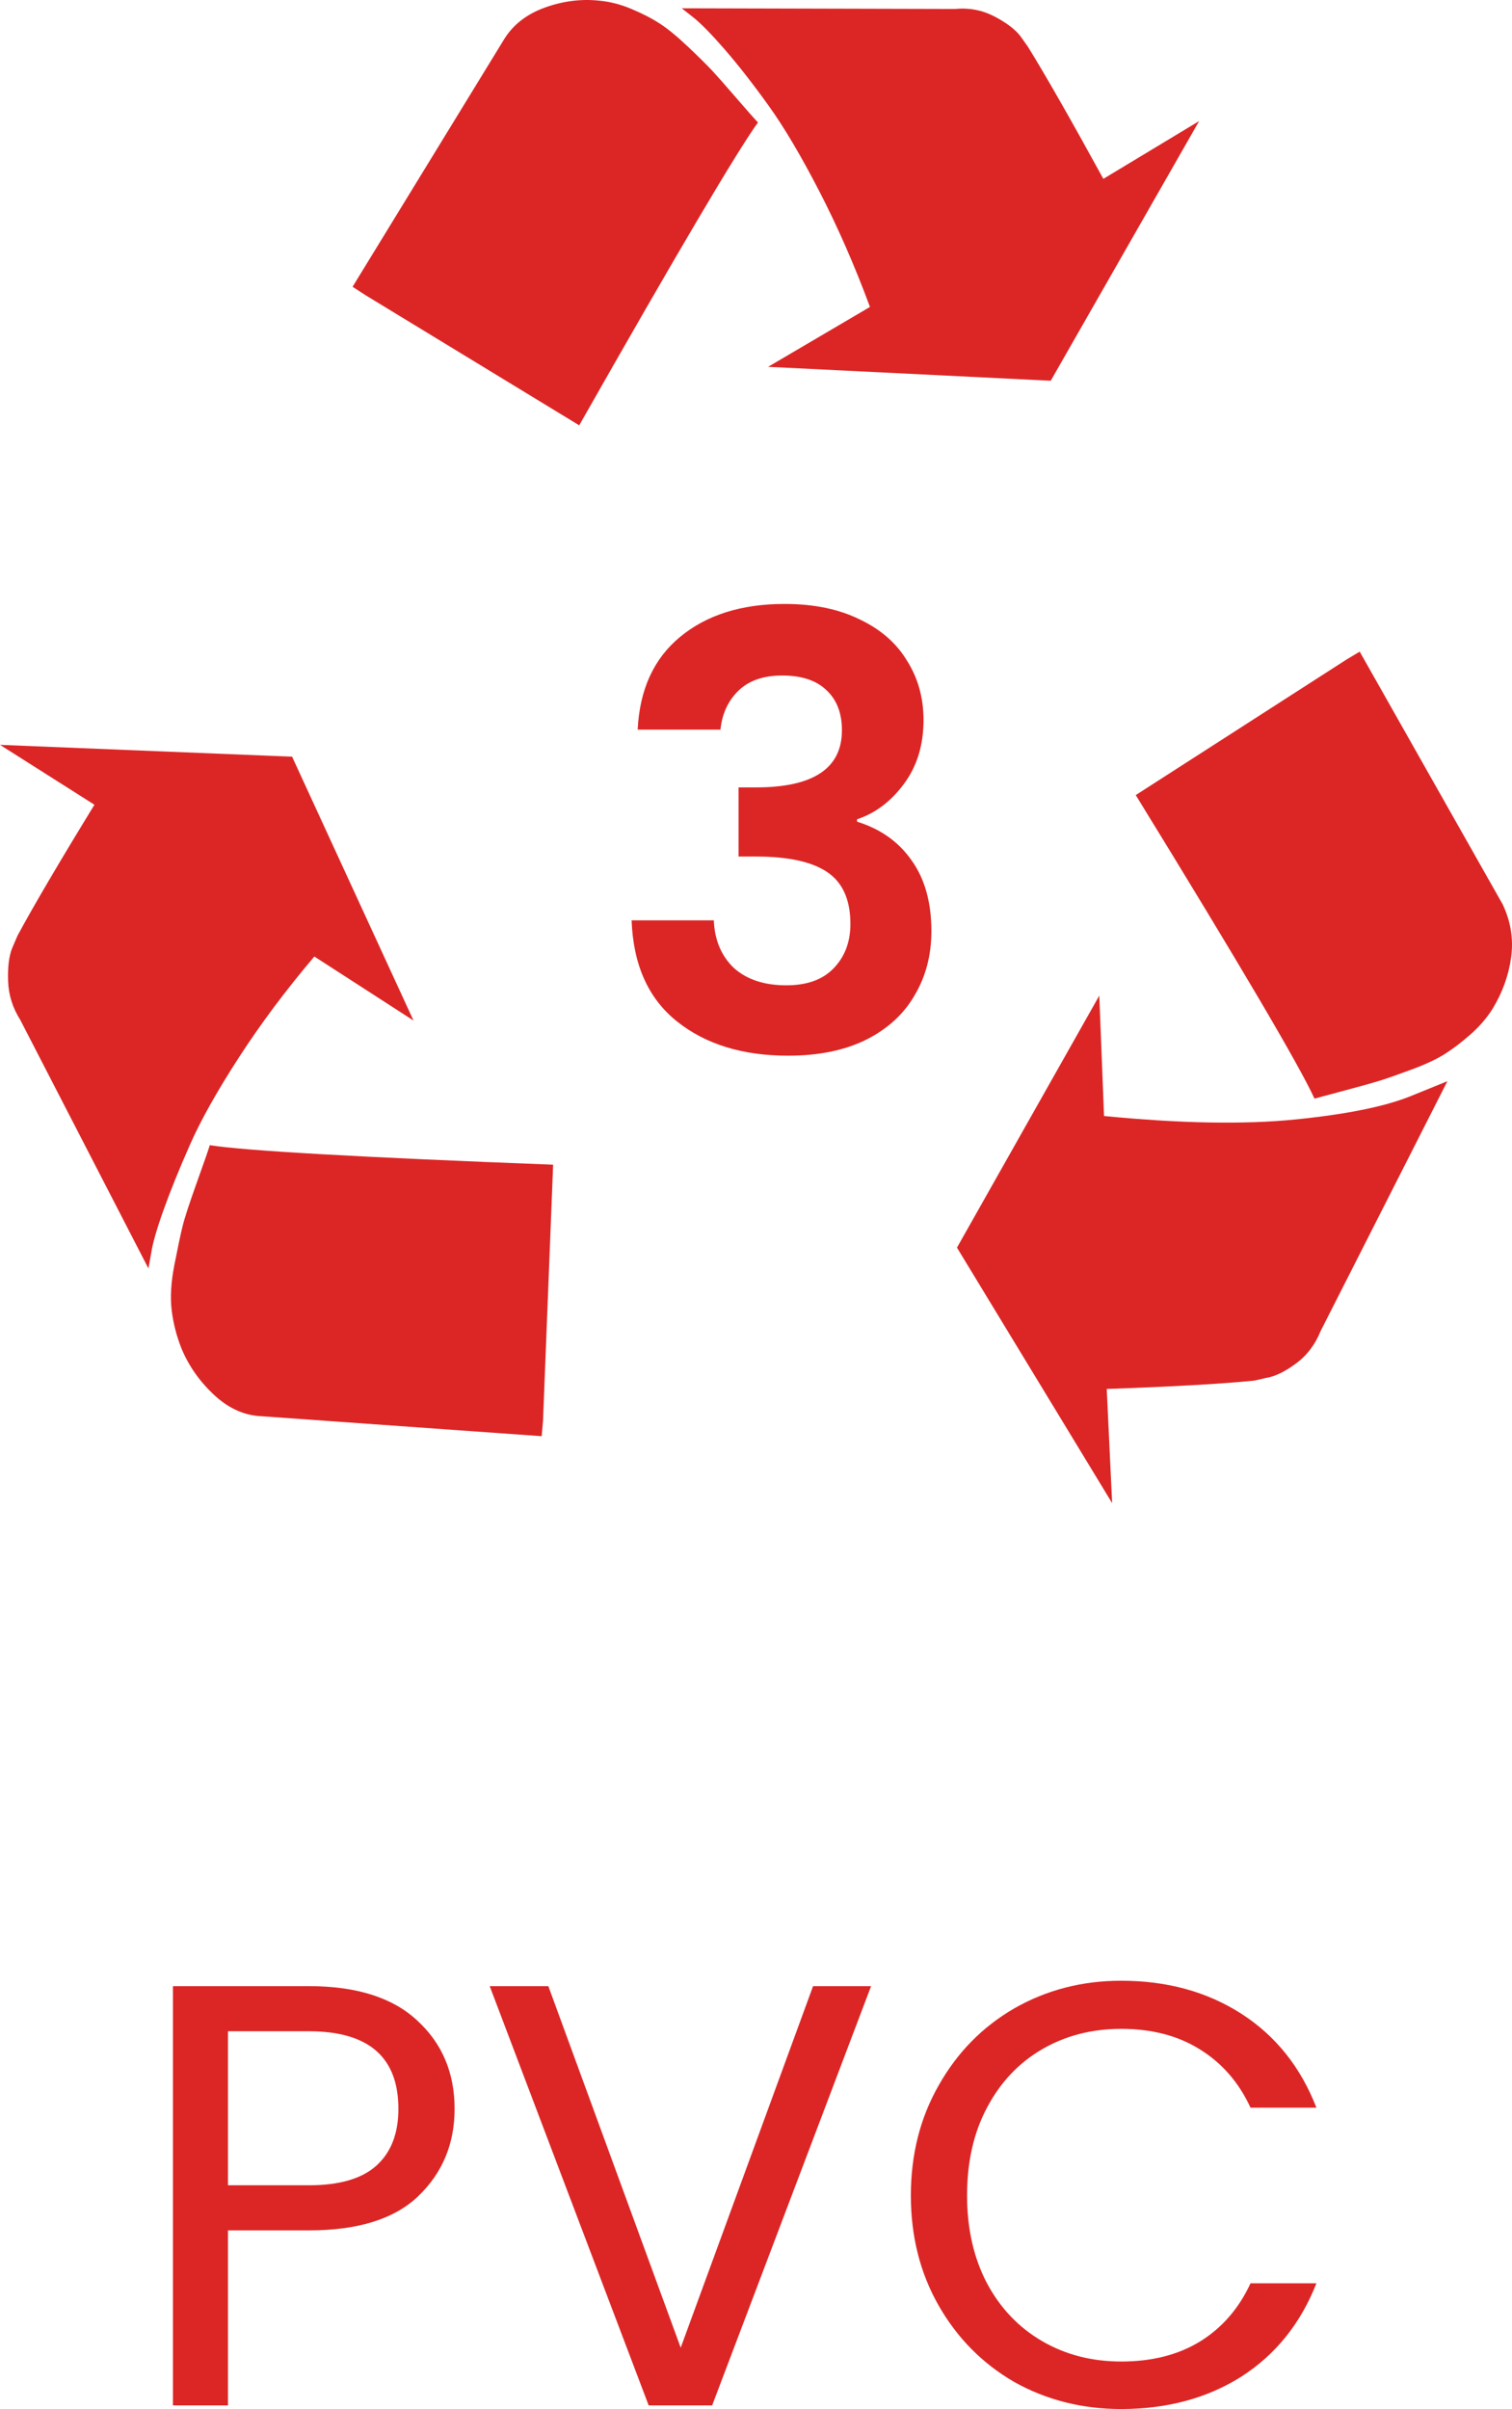 <svg width="59" height="94" viewBox="0 0 59 94" fill="none" xmlns="http://www.w3.org/2000/svg">
<path d="M21.584 45.446L21.189 55.443L21.137 56.04L10.081 55.253C9.45 55.198 8.862 54.913 8.318 54.397C7.774 53.881 7.361 53.288 7.081 52.617C6.888 52.129 6.76 51.63 6.699 51.123C6.638 50.616 6.673 50.028 6.804 49.358C6.936 48.688 7.041 48.189 7.12 47.863C7.199 47.537 7.388 46.958 7.686 46.125C7.984 45.292 8.151 44.812 8.186 44.685C9.555 44.902 14.021 45.156 21.584 45.446ZM11.398 29.526L16.136 39.822L12.266 37.323C11.161 38.627 10.182 39.935 9.331 41.248C8.48 42.562 7.844 43.693 7.423 44.644C7.002 45.595 6.655 46.451 6.383 47.211C6.111 47.972 5.949 48.543 5.896 48.923L5.791 49.493L0.79 39.795C0.491 39.324 0.333 38.817 0.316 38.274C0.298 37.73 0.351 37.305 0.474 36.997L0.684 36.508C1.299 35.367 2.299 33.665 3.685 31.401L0 29.064L11.398 29.526Z" fill="#DC2626"/>
<path d="M29.577 4.778C28.753 5.919 26.427 9.858 22.602 16.596L14.258 11.515L13.758 11.19L19.68 1.518C20.031 0.957 20.558 0.549 21.26 0.296C21.962 0.042 22.663 -0.048 23.365 0.024C23.787 0.06 24.212 0.169 24.642 0.35C25.072 0.531 25.44 0.721 25.747 0.921C26.055 1.12 26.419 1.419 26.84 1.817C27.261 2.216 27.577 2.528 27.788 2.754C27.998 2.981 28.314 3.338 28.735 3.827C29.156 4.316 29.437 4.633 29.577 4.778ZM43.054 6.979L46.792 4.724L41.001 14.857L29.972 14.314L33.947 11.977C33.35 10.365 32.692 8.862 31.973 7.468C31.253 6.073 30.591 4.955 29.985 4.113C29.38 3.271 28.814 2.546 28.288 1.939C27.761 1.333 27.349 0.912 27.05 0.676L26.603 0.323L37.264 0.35C37.807 0.296 38.316 0.391 38.79 0.635C39.264 0.88 39.606 1.138 39.817 1.41L40.106 1.817C40.791 2.922 41.773 4.642 43.054 6.979Z" fill="#DC2626"/>
<path d="M56.479 42.189L51.53 51.942C51.319 52.467 50.999 52.888 50.569 53.205C50.139 53.522 49.758 53.708 49.424 53.762L48.95 53.87C47.705 53.997 45.783 54.106 43.186 54.197L43.397 58.652L37.342 48.682L42.896 38.848L43.081 43.547C46.064 43.837 48.547 43.882 50.53 43.683C52.513 43.484 54.004 43.185 55.005 42.787L56.479 42.189ZM53.057 25.427L58.637 35.289C58.953 35.959 59.063 36.647 58.966 37.353C58.87 38.06 58.628 38.73 58.242 39.364C58.014 39.726 57.725 40.061 57.374 40.369C57.023 40.677 56.689 40.93 56.373 41.13C56.057 41.329 55.632 41.528 55.097 41.727C54.562 41.926 54.149 42.071 53.86 42.162C53.57 42.252 53.118 42.379 52.504 42.542C51.89 42.705 51.486 42.814 51.293 42.868C50.697 41.564 48.371 37.616 44.318 31.024L52.557 25.726L53.057 25.427Z" fill="#DC2626"/>
<path d="M24.882 28.471C24.96 26.906 25.511 25.701 26.533 24.856C27.57 23.996 28.931 23.566 30.613 23.566C31.761 23.566 32.743 23.769 33.561 24.176C34.379 24.567 34.992 25.107 35.401 25.795C35.825 26.468 36.037 27.235 36.037 28.096C36.037 29.081 35.778 29.918 35.259 30.607C34.756 31.28 34.151 31.734 33.443 31.968V32.062C34.355 32.344 35.063 32.845 35.566 33.564C36.085 34.284 36.344 35.207 36.344 36.334C36.344 37.273 36.124 38.11 35.684 38.846C35.259 39.581 34.622 40.16 33.773 40.582C32.94 40.989 31.934 41.193 30.754 41.193C28.978 41.193 27.531 40.747 26.415 39.855C25.299 38.963 24.709 37.648 24.646 35.911H27.854C27.885 36.678 28.144 37.296 28.632 37.766C29.135 38.22 29.819 38.447 30.684 38.447C31.486 38.447 32.099 38.227 32.523 37.789C32.964 37.336 33.184 36.757 33.184 36.052C33.184 35.114 32.885 34.441 32.287 34.034C31.69 33.627 30.762 33.423 29.504 33.423H28.82V30.724H29.504C31.737 30.724 32.853 29.981 32.853 28.494C32.853 27.822 32.649 27.297 32.24 26.922C31.847 26.546 31.273 26.359 30.519 26.359C29.78 26.359 29.206 26.562 28.797 26.969C28.404 27.36 28.176 27.861 28.113 28.471H24.882Z" fill="#DC2626"/>
<path d="M17.739 82.288C17.739 83.649 17.267 84.784 16.324 85.691C15.396 86.583 13.973 87.029 12.055 87.029H8.895V93.859H6.749V77.499H12.055C13.911 77.499 15.318 77.945 16.277 78.837C17.252 79.729 17.739 80.879 17.739 82.288ZM12.055 85.269C13.25 85.269 14.131 85.01 14.697 84.494C15.263 83.978 15.546 83.242 15.546 82.288C15.546 80.269 14.382 79.26 12.055 79.26H8.895V85.269H12.055Z" fill="#DC2626"/>
<path d="M33.991 77.499L27.789 93.859H25.312L19.109 77.499H21.397L26.562 91.606L31.727 77.499H33.991Z" fill="#DC2626"/>
<path d="M35.543 85.668C35.543 84.072 35.904 82.64 36.628 81.372C37.351 80.089 38.334 79.088 39.576 78.368C40.834 77.648 42.225 77.288 43.75 77.288C45.543 77.288 47.107 77.719 48.444 78.579C49.78 79.44 50.755 80.66 51.368 82.241H48.797C48.341 81.255 47.681 80.496 46.816 79.964C45.967 79.432 44.945 79.166 43.75 79.166C42.602 79.166 41.573 79.432 40.661 79.964C39.749 80.496 39.033 81.255 38.514 82.241C37.996 83.211 37.736 84.353 37.736 85.668C37.736 86.966 37.996 88.109 38.514 89.094C39.033 90.065 39.749 90.816 40.661 91.348C41.573 91.88 42.602 92.146 43.75 92.146C44.945 92.146 45.967 91.888 46.816 91.371C47.681 90.839 48.341 90.08 48.797 89.094H51.368C50.755 90.659 49.78 91.872 48.444 92.733C47.107 93.578 45.543 94 43.75 94C42.225 94 40.834 93.648 39.576 92.944C38.334 92.224 37.351 91.23 36.628 89.963C35.904 88.695 35.543 87.264 35.543 85.668Z" fill="#DC2626"/>
</svg>

